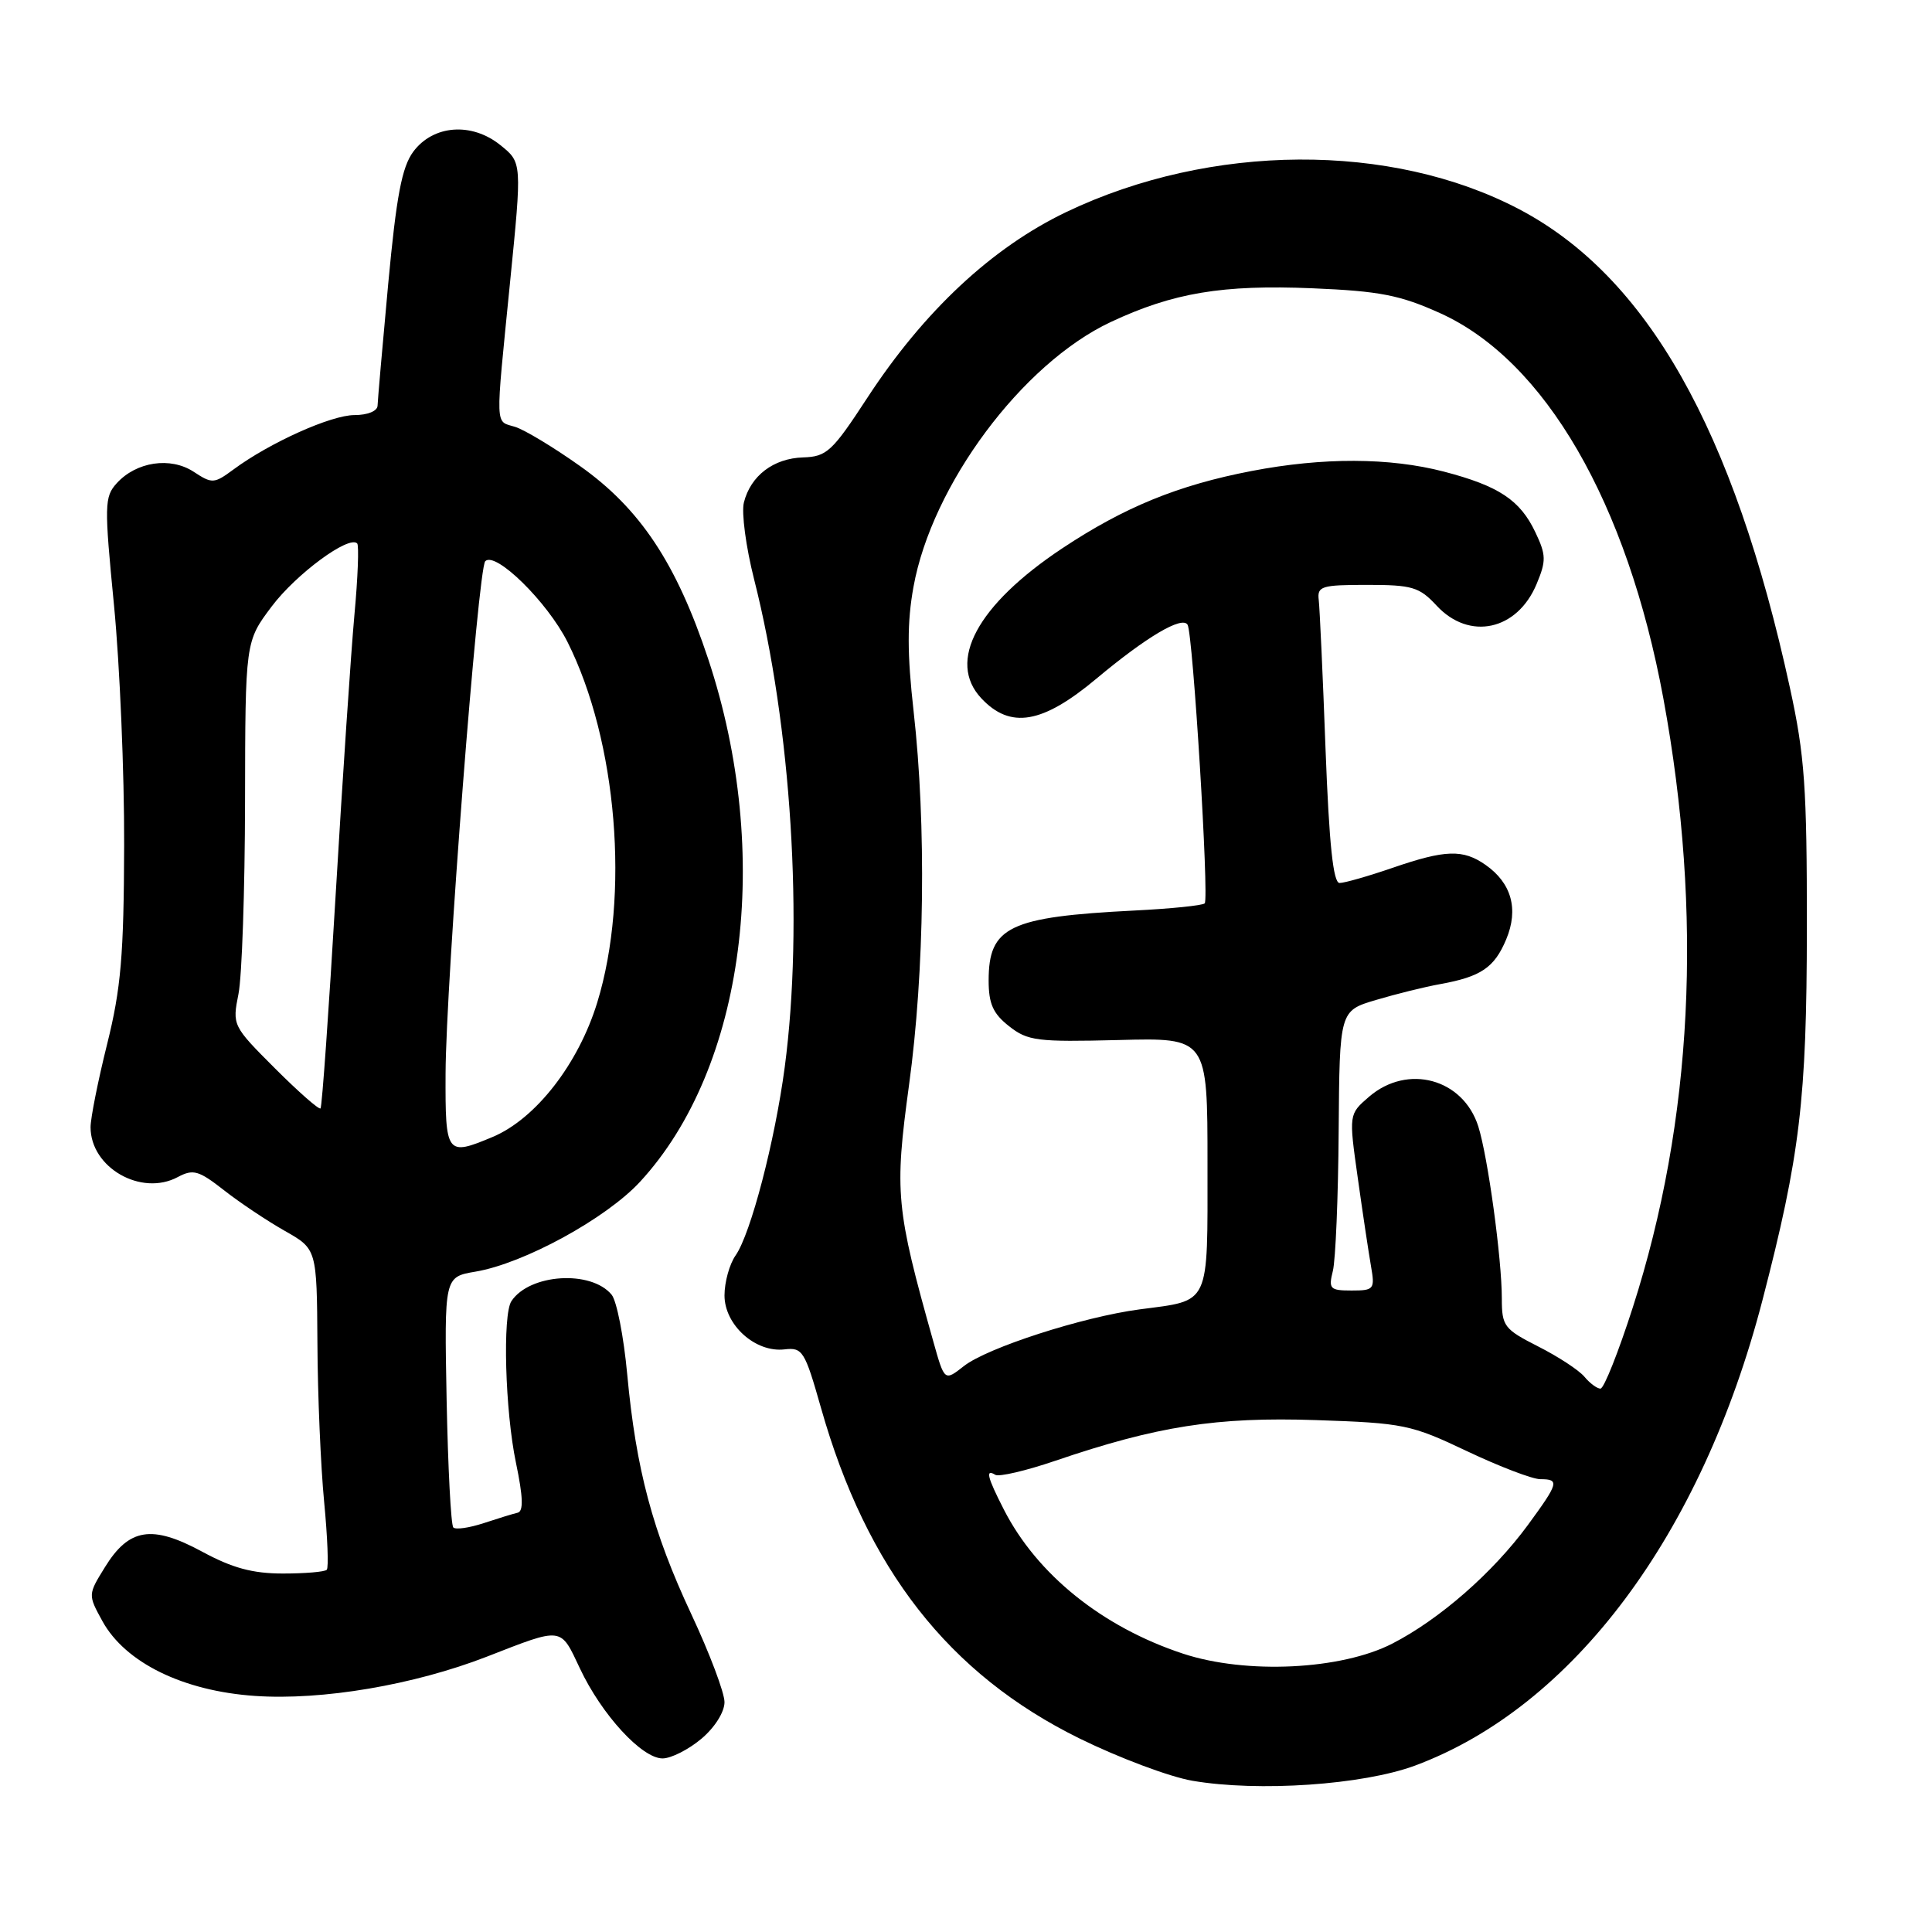 <?xml version="1.0" encoding="UTF-8" standalone="no"?>
<!DOCTYPE svg PUBLIC "-//W3C//DTD SVG 1.1//EN" "http://www.w3.org/Graphics/SVG/1.1/DTD/svg11.dtd" >
<svg xmlns="http://www.w3.org/2000/svg" xmlns:xlink="http://www.w3.org/1999/xlink" version="1.1" viewBox="0 0 256 256">
 <g >
 <path fill="currentColor"
d=" M 187.50 233.95 C 208.44 226.16 225.45 203.39 233.53 172.30 C 238.51 153.11 239.40 145.72 239.42 123.00 C 239.43 104.34 239.14 100.13 237.17 91.12 C 229.71 56.88 218.24 36.63 201.29 27.72 C 184.34 18.82 160.43 18.96 141.32 28.08 C 131.46 32.79 122.43 41.22 114.92 52.72 C 110.27 59.84 109.55 60.51 106.41 60.61 C 102.49 60.73 99.46 63.04 98.57 66.58 C 98.23 67.91 98.84 72.49 99.92 76.75 C 104.86 96.22 106.50 122.38 103.98 141.41 C 102.68 151.20 99.48 163.48 97.47 166.35 C 96.66 167.50 96.00 169.89 96.00 171.65 C 96.00 175.56 100.09 179.25 103.95 178.80 C 106.34 178.52 106.64 179.00 108.77 186.50 C 114.83 207.90 125.73 221.84 143.07 230.37 C 148.26 232.92 154.97 235.44 158.00 235.96 C 166.75 237.46 180.59 236.51 187.50 233.95 Z  M 92.92 230.41 C 94.70 228.92 96.00 226.86 96.00 225.54 C 96.00 224.29 94.02 219.05 91.60 213.88 C 86.48 202.95 84.28 194.70 83.11 182.11 C 82.65 177.12 81.72 172.37 81.04 171.55 C 78.31 168.26 70.18 168.78 67.77 172.40 C 66.57 174.18 66.93 186.99 68.37 193.84 C 69.31 198.34 69.38 200.25 68.60 200.44 C 67.99 200.58 65.95 201.21 64.07 201.83 C 62.18 202.45 60.38 202.71 60.07 202.40 C 59.75 202.09 59.36 194.49 59.18 185.52 C 58.87 169.20 58.87 169.20 63.00 168.50 C 69.42 167.42 80.32 161.46 84.82 156.58 C 98.72 141.50 102.41 113.18 93.85 87.35 C 89.63 74.64 84.82 67.39 76.85 61.75 C 73.36 59.27 69.49 56.94 68.25 56.56 C 65.57 55.73 65.62 57.16 67.58 37.45 C 69.17 21.54 69.17 21.54 66.33 19.25 C 62.52 16.16 57.41 16.54 54.76 20.10 C 53.25 22.15 52.53 25.94 51.44 37.60 C 50.68 45.80 50.05 53.06 50.03 53.75 C 50.01 54.47 48.71 55.00 46.97 55.00 C 43.87 55.00 35.73 58.66 30.92 62.22 C 28.37 64.10 28.11 64.12 25.66 62.51 C 22.58 60.50 18.06 61.17 15.46 64.04 C 13.83 65.84 13.81 66.92 15.11 80.24 C 15.87 88.08 16.48 102.38 16.45 112.00 C 16.41 126.57 16.03 130.98 14.20 138.33 C 12.99 143.18 12.00 148.15 12.00 149.36 C 12.00 154.72 18.71 158.56 23.55 155.97 C 25.60 154.88 26.32 155.08 29.69 157.72 C 31.78 159.36 35.41 161.78 37.74 163.10 C 41.98 165.50 41.98 165.50 42.06 178.00 C 42.09 184.88 42.50 194.32 42.95 199.00 C 43.40 203.68 43.56 207.72 43.30 208.00 C 43.05 208.28 40.43 208.50 37.48 208.50 C 33.47 208.50 30.78 207.77 26.76 205.59 C 20.13 202.01 17.09 202.49 13.91 207.65 C 11.65 211.30 11.65 211.31 13.57 214.81 C 16.60 220.31 24.26 224.07 33.80 224.72 C 42.70 225.33 54.84 223.27 64.50 219.52 C 74.64 215.57 74.22 215.52 76.84 221.07 C 79.72 227.20 85.05 233.00 87.79 233.00 C 88.92 233.00 91.23 231.83 92.92 230.41 Z  M 156.76 219.12 C 146.06 215.59 137.40 208.62 133.01 200.01 C 130.81 195.71 130.54 194.60 131.88 195.42 C 132.36 195.72 135.93 194.89 139.80 193.57 C 153.34 188.96 161.22 187.73 174.37 188.17 C 185.98 188.56 186.96 188.76 194.39 192.29 C 198.69 194.33 203.06 196.00 204.10 196.00 C 206.68 196.00 206.54 196.49 202.44 202.09 C 197.80 208.40 190.76 214.56 184.50 217.78 C 177.72 221.27 165.14 221.88 156.76 219.12 Z  M 209.94 182.42 C 209.21 181.55 206.46 179.75 203.81 178.41 C 199.30 176.12 199.00 175.72 199.00 172.06 C 199.00 166.79 197.15 153.27 195.88 149.25 C 193.87 142.93 186.52 140.93 181.41 145.32 C 178.72 147.64 178.72 147.64 179.91 156.07 C 180.56 160.71 181.35 165.96 181.66 167.75 C 182.20 170.84 182.07 171.00 179.09 171.00 C 176.22 171.00 176.02 170.78 176.61 168.41 C 176.97 166.98 177.32 158.64 177.38 149.87 C 177.50 133.93 177.50 133.93 182.33 132.50 C 184.98 131.71 188.81 130.76 190.83 130.40 C 196.24 129.42 198.01 128.22 199.58 124.47 C 201.25 120.48 200.29 117.01 196.84 114.60 C 193.85 112.51 191.53 112.58 184.50 115.00 C 181.30 116.10 178.15 117.00 177.50 117.00 C 176.66 117.00 176.12 111.90 175.64 99.25 C 175.28 89.49 174.87 80.60 174.74 79.50 C 174.52 77.68 175.09 77.50 181.15 77.50 C 187.13 77.50 188.07 77.78 190.36 80.25 C 194.69 84.92 201.04 83.55 203.61 77.38 C 204.89 74.32 204.88 73.54 203.44 70.52 C 201.42 66.26 198.60 64.39 191.32 62.49 C 184.12 60.62 175.30 60.59 165.84 62.41 C 156.11 64.28 148.99 67.19 140.75 72.66 C 129.47 80.16 125.44 87.65 130.04 92.54 C 133.88 96.63 138.12 95.91 145.25 89.95 C 151.91 84.38 156.63 81.59 157.36 82.78 C 158.07 83.92 160.23 119.10 159.63 119.70 C 159.35 119.98 155.16 120.41 150.31 120.65 C 133.71 121.49 131.00 122.79 131.00 129.93 C 131.00 133.01 131.59 134.32 133.71 135.98 C 136.18 137.93 137.43 138.08 148.21 137.81 C 160.00 137.50 160.00 137.50 160.00 154.21 C 160.00 173.24 160.46 172.25 151.00 173.50 C 143.45 174.50 130.81 178.58 127.71 181.02 C 125.15 183.03 125.15 183.03 123.67 177.76 C 118.70 160.10 118.51 158.02 120.45 143.78 C 122.52 128.70 122.75 109.29 121.06 94.27 C 120.20 86.62 120.19 82.46 121.04 77.77 C 123.48 64.25 135.44 48.18 147.18 42.67 C 155.45 38.79 161.98 37.70 173.93 38.20 C 182.80 38.57 185.51 39.10 190.79 41.48 C 204.70 47.74 215.61 66.57 220.41 92.58 C 225.68 121.19 224.30 148.52 216.35 173.25 C 214.45 179.16 212.53 184.00 212.07 184.00 C 211.62 184.00 210.66 183.29 209.94 182.42 Z  M 59.04 142.25 C 59.09 130.13 63.34 75.32 64.30 74.36 C 65.66 73.01 72.52 79.75 75.20 85.07 C 81.78 98.18 83.48 118.68 79.14 132.83 C 76.64 140.98 70.99 148.25 65.28 150.65 C 59.15 153.22 59.00 153.02 59.04 142.25 Z  M 36.43 141.56 C 30.82 135.95 30.77 135.85 31.60 131.70 C 32.06 129.39 32.45 117.94 32.47 106.25 C 32.50 85.01 32.50 85.01 36.00 80.36 C 39.24 76.05 46.25 70.89 47.33 72.01 C 47.58 72.28 47.42 76.55 46.96 81.50 C 46.51 86.45 45.39 103.10 44.48 118.50 C 43.57 133.90 42.67 146.66 42.47 146.87 C 42.27 147.07 39.55 144.68 36.43 141.56 Z "/>
</g>
</svg>